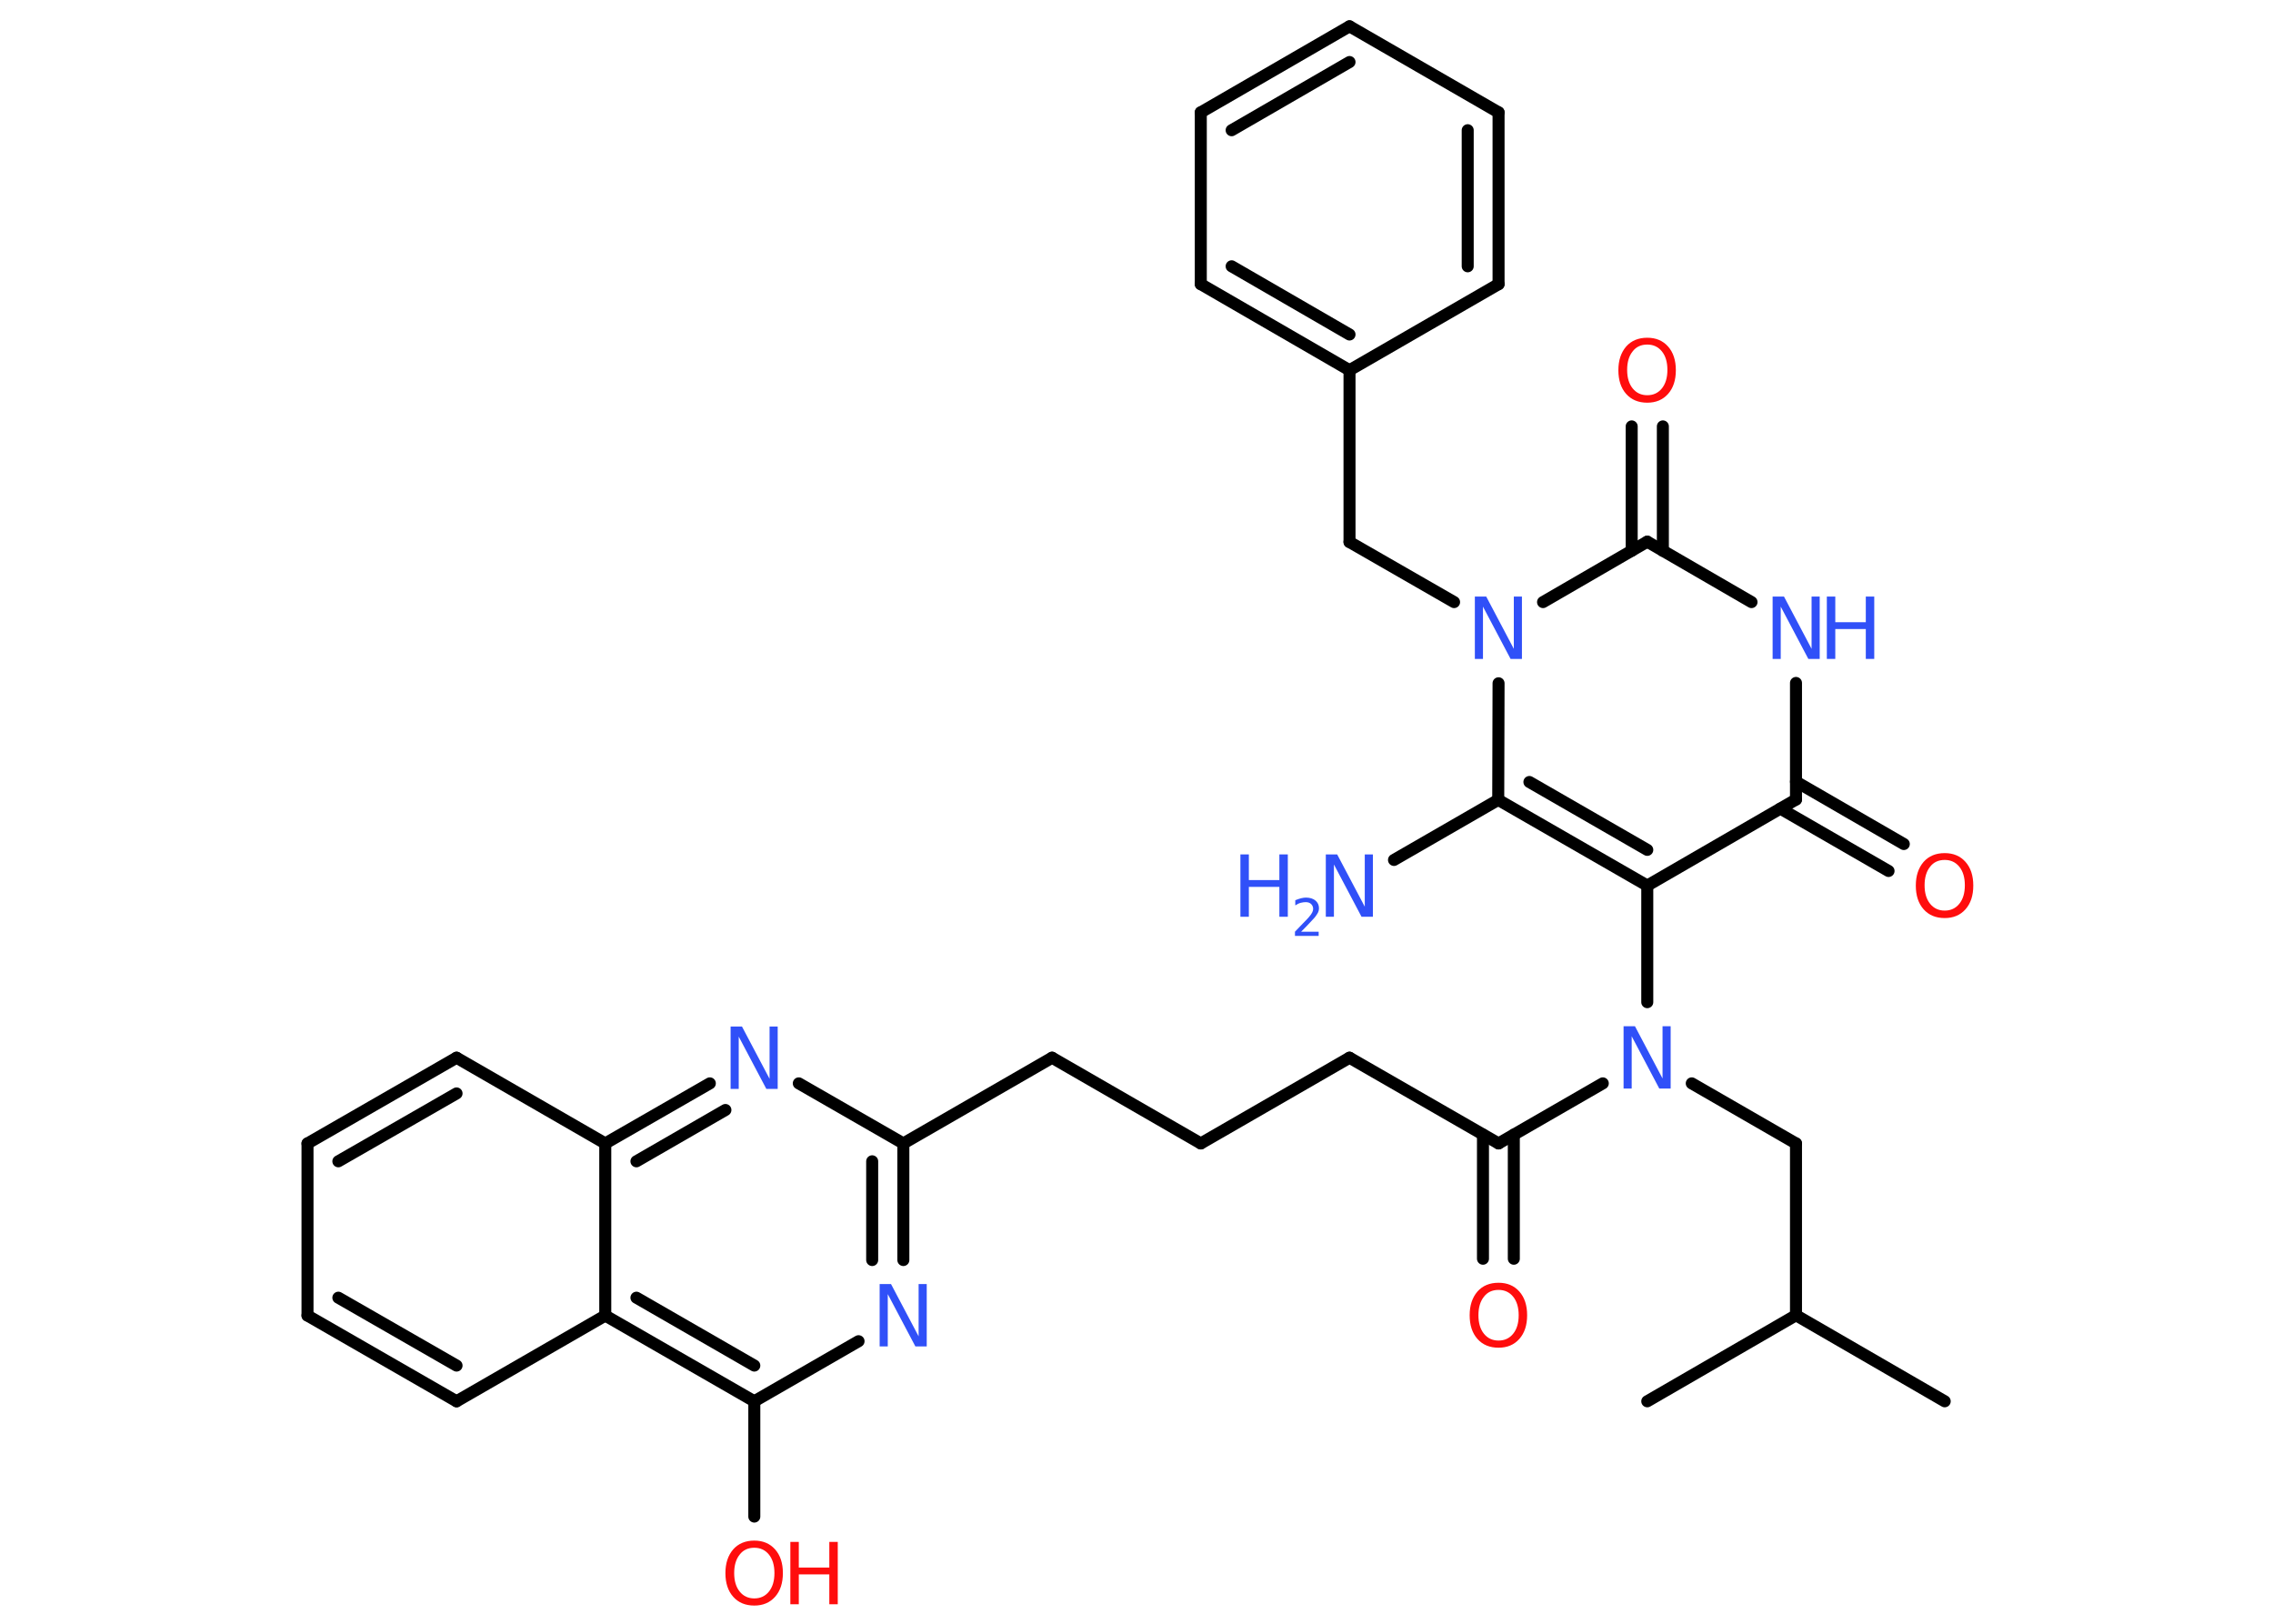 <?xml version='1.0' encoding='UTF-8'?>
<!DOCTYPE svg PUBLIC "-//W3C//DTD SVG 1.1//EN" "http://www.w3.org/Graphics/SVG/1.1/DTD/svg11.dtd">
<svg version='1.2' xmlns='http://www.w3.org/2000/svg' xmlns:xlink='http://www.w3.org/1999/xlink' width='70.0mm' height='50.0mm' viewBox='0 0 70.0 50.0'>
  <desc>Generated by the Chemistry Development Kit (http://github.com/cdk)</desc>
  <g stroke-linecap='round' stroke-linejoin='round' stroke='#000000' stroke-width='.37' fill='#3050F8'>
    <rect x='.0' y='.0' width='70.0' height='50.0' fill='#FFFFFF' stroke='none'/>
    <g id='mol1' class='mol'>
      <line id='mol1bnd1' class='bond' x1='59.89' y1='43.15' x2='55.31' y2='40.5'/>
      <line id='mol1bnd2' class='bond' x1='55.31' y1='40.5' x2='50.73' y2='43.15'/>
      <line id='mol1bnd3' class='bond' x1='55.31' y1='40.5' x2='55.31' y2='35.21'/>
      <line id='mol1bnd4' class='bond' x1='55.31' y1='35.21' x2='52.1' y2='33.36'/>
      <line id='mol1bnd5' class='bond' x1='49.36' y1='33.36' x2='46.15' y2='35.21'/>
      <g id='mol1bnd6' class='bond'>
        <line x1='46.62' y1='34.94' x2='46.62' y2='38.76'/>
        <line x1='45.67' y1='34.94' x2='45.67' y2='38.76'/>
      </g>
      <line id='mol1bnd7' class='bond' x1='46.15' y1='35.21' x2='41.56' y2='32.57'/>
      <line id='mol1bnd8' class='bond' x1='41.56' y1='32.57' x2='36.98' y2='35.21'/>
      <line id='mol1bnd9' class='bond' x1='36.98' y1='35.21' x2='32.4' y2='32.57'/>
      <line id='mol1bnd10' class='bond' x1='32.4' y1='32.57' x2='27.82' y2='35.21'/>
      <g id='mol1bnd11' class='bond'>
        <line x1='27.82' y1='38.8' x2='27.82' y2='35.21'/>
        <line x1='26.86' y1='38.8' x2='26.86' y2='35.76'/>
      </g>
      <line id='mol1bnd12' class='bond' x1='26.44' y1='41.3' x2='23.23' y2='43.15'/>
      <line id='mol1bnd13' class='bond' x1='23.23' y1='43.15' x2='23.23' y2='46.7'/>
      <g id='mol1bnd14' class='bond'>
        <line x1='18.64' y1='40.51' x2='23.23' y2='43.15'/>
        <line x1='19.6' y1='39.96' x2='23.23' y2='42.05'/>
      </g>
      <line id='mol1bnd15' class='bond' x1='18.64' y1='40.51' x2='14.06' y2='43.15'/>
      <g id='mol1bnd16' class='bond'>
        <line x1='9.47' y1='40.51' x2='14.06' y2='43.15'/>
        <line x1='10.42' y1='39.96' x2='14.06' y2='42.05'/>
      </g>
      <line id='mol1bnd17' class='bond' x1='9.47' y1='40.51' x2='9.47' y2='35.21'/>
      <g id='mol1bnd18' class='bond'>
        <line x1='14.06' y1='32.57' x2='9.47' y2='35.21'/>
        <line x1='14.06' y1='33.67' x2='10.42' y2='35.76'/>
      </g>
      <line id='mol1bnd19' class='bond' x1='14.06' y1='32.57' x2='18.64' y2='35.21'/>
      <line id='mol1bnd20' class='bond' x1='18.64' y1='40.51' x2='18.64' y2='35.21'/>
      <g id='mol1bnd21' class='bond'>
        <line x1='21.86' y1='33.36' x2='18.64' y2='35.21'/>
        <line x1='22.34' y1='34.18' x2='19.6' y2='35.76'/>
      </g>
      <line id='mol1bnd22' class='bond' x1='27.82' y1='35.21' x2='24.6' y2='33.36'/>
      <line id='mol1bnd23' class='bond' x1='50.73' y1='30.86' x2='50.73' y2='27.27'/>
      <g id='mol1bnd24' class='bond'>
        <line x1='46.14' y1='24.63' x2='50.73' y2='27.27'/>
        <line x1='47.1' y1='24.08' x2='50.73' y2='26.17'/>
      </g>
      <line id='mol1bnd25' class='bond' x1='46.14' y1='24.63' x2='42.93' y2='26.48'/>
      <line id='mol1bnd26' class='bond' x1='46.14' y1='24.63' x2='46.15' y2='21.04'/>
      <line id='mol1bnd27' class='bond' x1='44.78' y1='18.54' x2='41.56' y2='16.69'/>
      <line id='mol1bnd28' class='bond' x1='41.56' y1='16.69' x2='41.56' y2='11.4'/>
      <g id='mol1bnd29' class='bond'>
        <line x1='36.98' y1='8.75' x2='41.56' y2='11.4'/>
        <line x1='37.93' y1='8.2' x2='41.56' y2='10.3'/>
      </g>
      <line id='mol1bnd30' class='bond' x1='36.98' y1='8.75' x2='36.98' y2='3.46'/>
      <g id='mol1bnd31' class='bond'>
        <line x1='41.56' y1='.81' x2='36.98' y2='3.46'/>
        <line x1='41.56' y1='1.91' x2='37.93' y2='4.01'/>
      </g>
      <line id='mol1bnd32' class='bond' x1='41.56' y1='.81' x2='46.15' y2='3.46'/>
      <g id='mol1bnd33' class='bond'>
        <line x1='46.15' y1='8.75' x2='46.15' y2='3.46'/>
        <line x1='45.2' y1='8.2' x2='45.2' y2='4.01'/>
      </g>
      <line id='mol1bnd34' class='bond' x1='41.56' y1='11.4' x2='46.15' y2='8.75'/>
      <line id='mol1bnd35' class='bond' x1='47.52' y1='18.54' x2='50.73' y2='16.68'/>
      <g id='mol1bnd36' class='bond'>
        <line x1='50.25' y1='16.96' x2='50.25' y2='13.13'/>
        <line x1='51.21' y1='16.96' x2='51.21' y2='13.13'/>
      </g>
      <line id='mol1bnd37' class='bond' x1='50.73' y1='16.68' x2='53.94' y2='18.54'/>
      <line id='mol1bnd38' class='bond' x1='55.31' y1='21.03' x2='55.31' y2='24.62'/>
      <line id='mol1bnd39' class='bond' x1='50.73' y1='27.27' x2='55.31' y2='24.62'/>
      <g id='mol1bnd40' class='bond'>
        <line x1='55.31' y1='24.07' x2='58.63' y2='25.99'/>
        <line x1='54.83' y1='24.9' x2='58.16' y2='26.82'/>
      </g>
      <path id='mol1atm5' class='atom' d='M50.0 31.6h.35l.85 1.61v-1.61h.25v1.92h-.35l-.85 -1.61v1.61h-.25v-1.92z' stroke='none'/>
      <path id='mol1atm7' class='atom' d='M46.15 39.72q-.29 .0 -.45 .21q-.17 .21 -.17 .57q.0 .36 .17 .57q.17 .21 .45 .21q.28 .0 .45 -.21q.17 -.21 .17 -.57q.0 -.36 -.17 -.57q-.17 -.21 -.45 -.21zM46.15 39.5q.4 .0 .64 .27q.24 .27 .24 .73q.0 .46 -.24 .73q-.24 .27 -.64 .27q-.41 .0 -.65 -.27q-.24 -.27 -.24 -.73q.0 -.45 .24 -.73q.24 -.27 .65 -.27z' stroke='none' fill='#FF0D0D'/>
      <path id='mol1atm12' class='atom' d='M27.09 39.54h.35l.85 1.61v-1.61h.25v1.92h-.35l-.85 -1.61v1.61h-.25v-1.92z' stroke='none'/>
      <g id='mol1atm14' class='atom'>
        <path d='M23.23 47.66q-.29 .0 -.45 .21q-.17 .21 -.17 .57q.0 .36 .17 .57q.17 .21 .45 .21q.28 .0 .45 -.21q.17 -.21 .17 -.57q.0 -.36 -.17 -.57q-.17 -.21 -.45 -.21zM23.23 47.44q.4 .0 .64 .27q.24 .27 .24 .73q.0 .46 -.24 .73q-.24 .27 -.64 .27q-.41 .0 -.65 -.27q-.24 -.27 -.24 -.73q.0 -.45 .24 -.73q.24 -.27 .65 -.27z' stroke='none' fill='#FF0D0D'/>
        <path d='M24.34 47.48h.26v.79h.94v-.79h.26v1.92h-.26v-.92h-.94v.92h-.26v-1.92z' stroke='none' fill='#FF0D0D'/>
      </g>
      <path id='mol1atm21' class='atom' d='M22.5 31.61h.35l.85 1.61v-1.61h.25v1.92h-.35l-.85 -1.61v1.61h-.25v-1.92z' stroke='none'/>
      <g id='mol1atm24' class='atom'>
        <path d='M40.83 26.31h.35l.85 1.61v-1.61h.25v1.92h-.35l-.85 -1.61v1.61h-.25v-1.92z' stroke='none'/>
        <path d='M38.2 26.31h.26v.79h.94v-.79h.26v1.92h-.26v-.92h-.94v.92h-.26v-1.92z' stroke='none'/>
        <path d='M40.07 28.69h.54v.13h-.73v-.13q.09 -.09 .24 -.25q.15 -.15 .19 -.2q.07 -.08 .1 -.14q.03 -.06 .03 -.11q.0 -.09 -.06 -.15q-.06 -.06 -.17 -.06q-.07 .0 -.15 .02q-.08 .02 -.17 .08v-.16q.1 -.04 .18 -.06q.08 -.02 .15 -.02q.18 .0 .29 .09q.11 .09 .11 .24q.0 .07 -.03 .13q-.03 .06 -.1 .15q-.02 .02 -.12 .13q-.1 .11 -.29 .3z' stroke='none'/>
      </g>
      <path id='mol1atm25' class='atom' d='M45.42 18.37h.35l.85 1.61v-1.61h.25v1.92h-.35l-.85 -1.61v1.61h-.25v-1.92z' stroke='none'/>
      <path id='mol1atm34' class='atom' d='M50.73 10.61q-.29 .0 -.45 .21q-.17 .21 -.17 .57q.0 .36 .17 .57q.17 .21 .45 .21q.28 .0 .45 -.21q.17 -.21 .17 -.57q.0 -.36 -.17 -.57q-.17 -.21 -.45 -.21zM50.73 10.4q.4 .0 .64 .27q.24 .27 .24 .73q.0 .46 -.24 .73q-.24 .27 -.64 .27q-.41 .0 -.65 -.27q-.24 -.27 -.24 -.73q.0 -.45 .24 -.73q.24 -.27 .65 -.27z' stroke='none' fill='#FF0D0D'/>
      <g id='mol1atm35' class='atom'>
        <path d='M54.59 18.37h.35l.85 1.61v-1.61h.25v1.92h-.35l-.85 -1.61v1.61h-.25v-1.92z' stroke='none'/>
        <path d='M56.26 18.37h.26v.79h.94v-.79h.26v1.92h-.26v-.92h-.94v.92h-.26v-1.92z' stroke='none'/>
      </g>
      <path id='mol1atm37' class='atom' d='M59.89 26.48q-.29 .0 -.45 .21q-.17 .21 -.17 .57q.0 .36 .17 .57q.17 .21 .45 .21q.28 .0 .45 -.21q.17 -.21 .17 -.57q.0 -.36 -.17 -.57q-.17 -.21 -.45 -.21zM59.89 26.27q.4 .0 .64 .27q.24 .27 .24 .73q.0 .46 -.24 .73q-.24 .27 -.64 .27q-.41 .0 -.65 -.27q-.24 -.27 -.24 -.73q.0 -.45 .24 -.73q.24 -.27 .65 -.27z' stroke='none' fill='#FF0D0D'/>
    </g>
  </g>
</svg>
